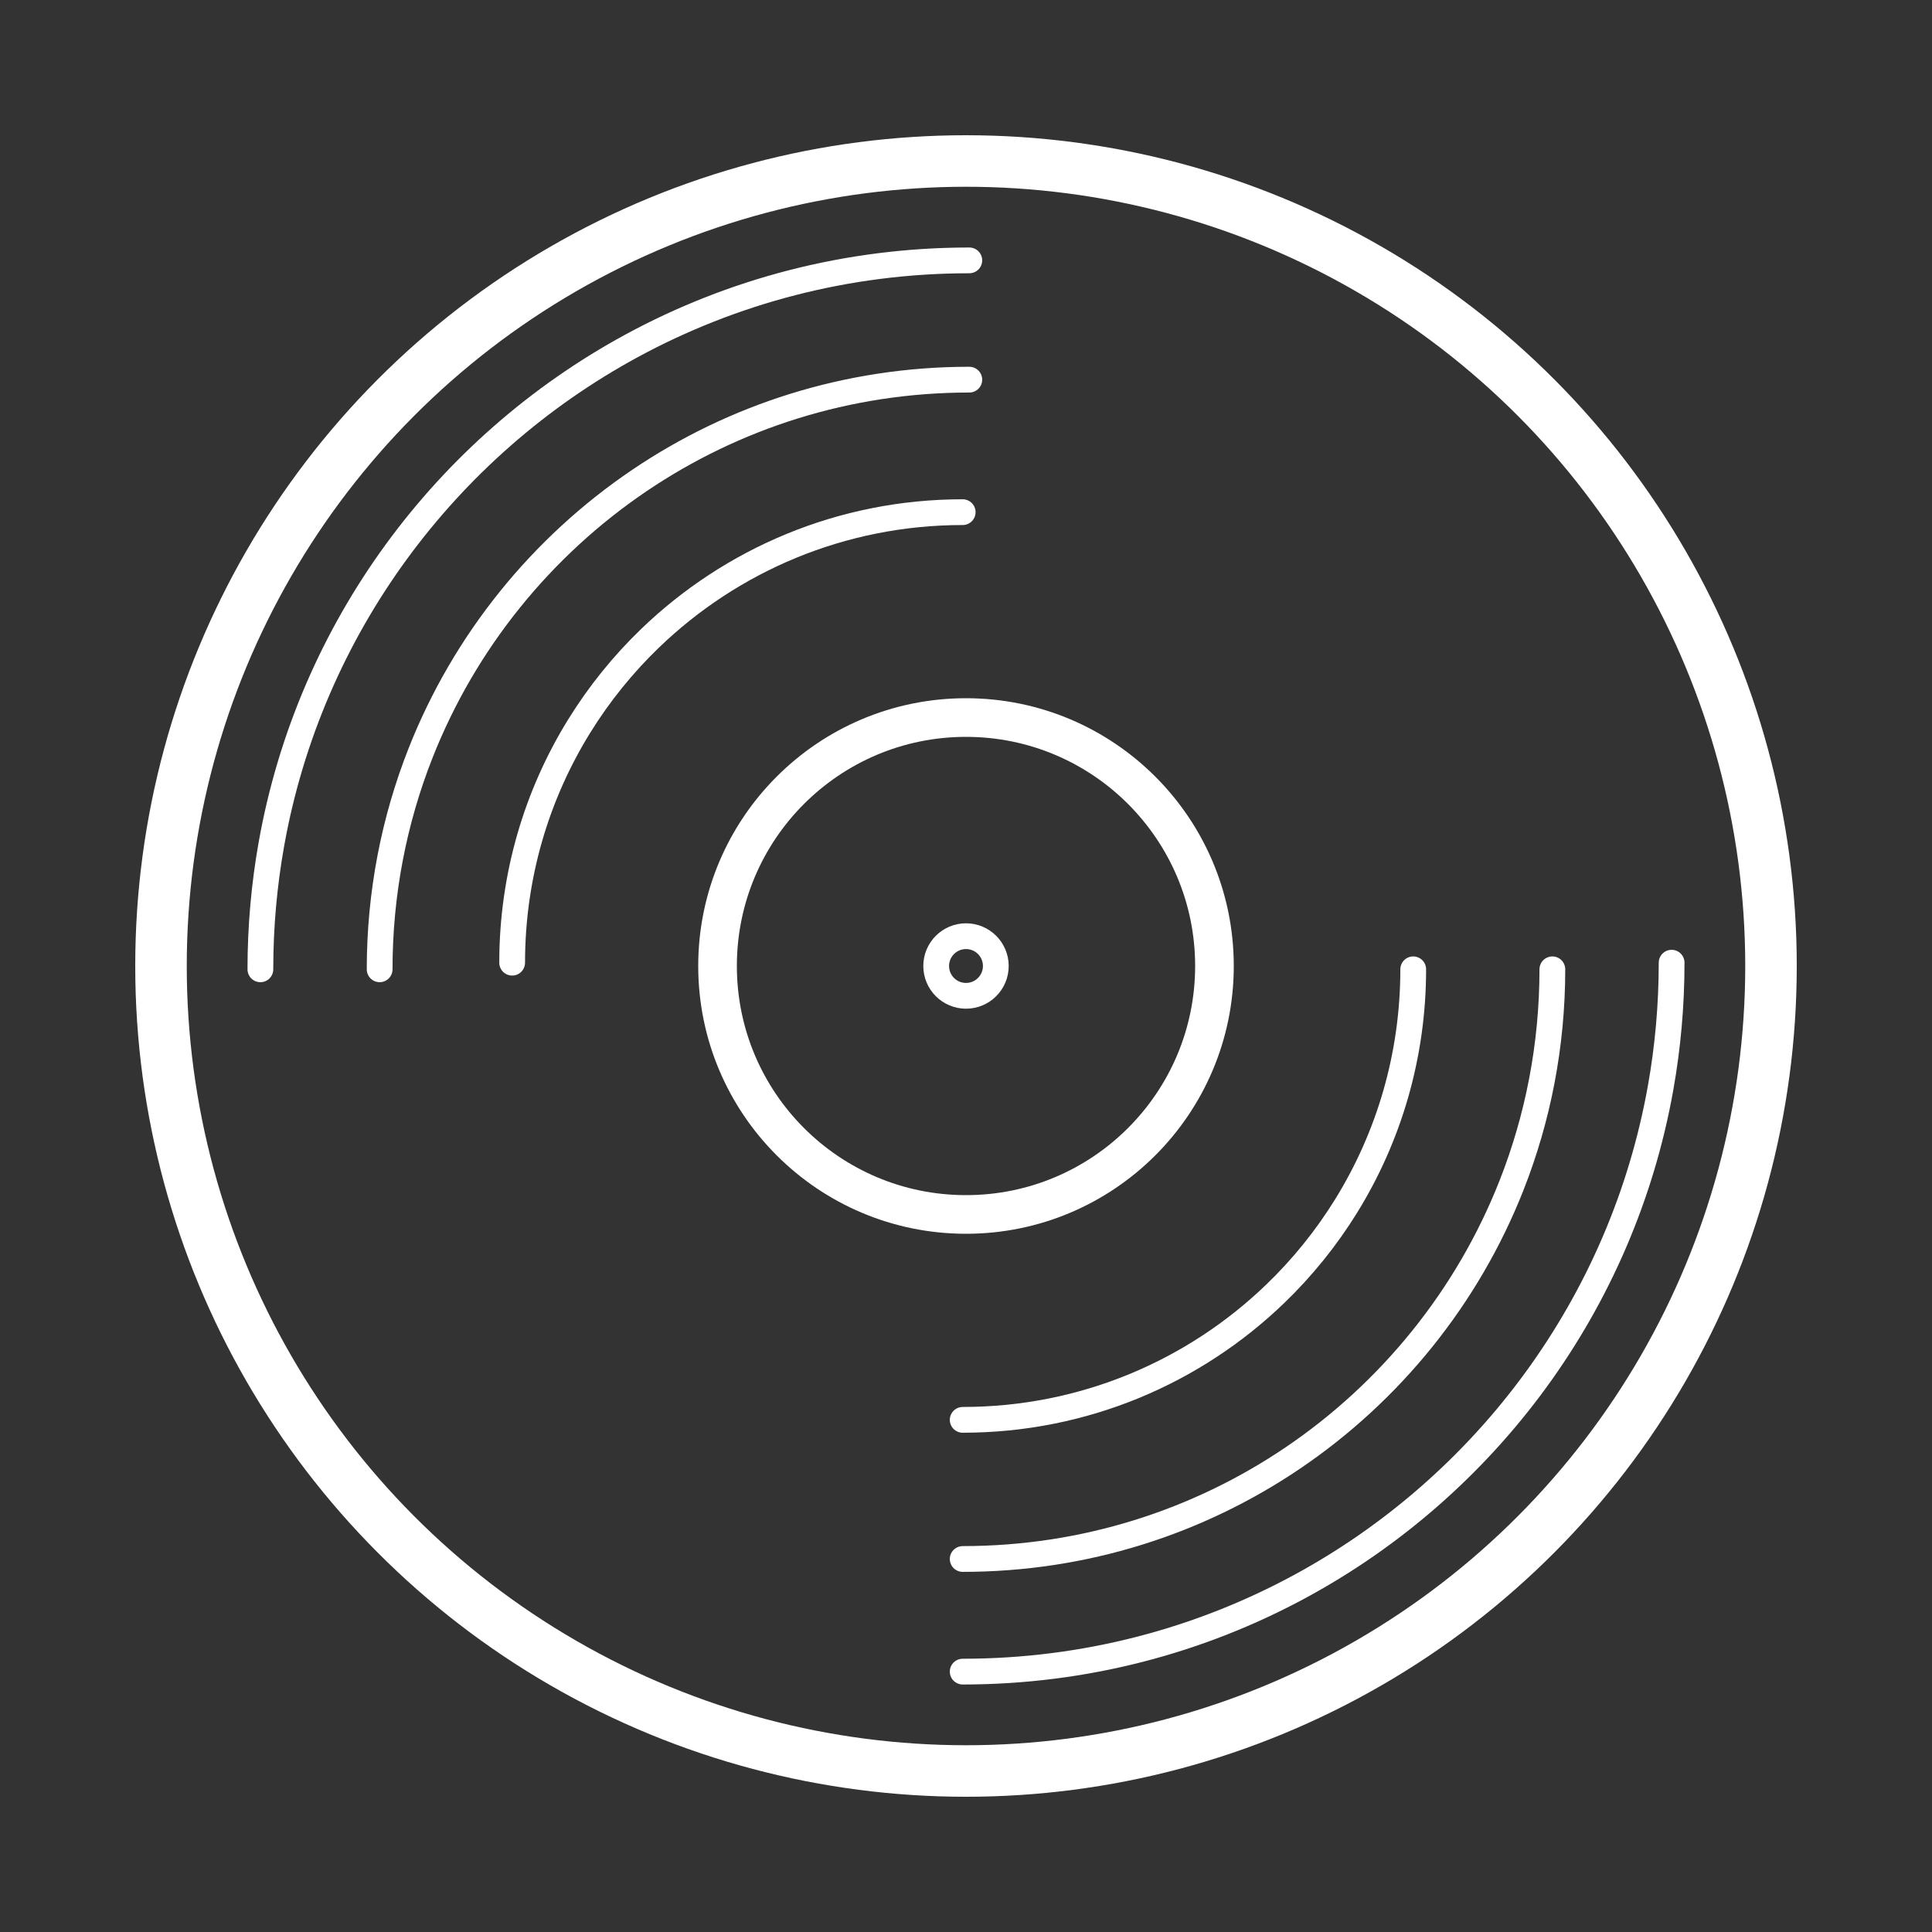 <?xml version="1.0" encoding="UTF-8"?>
<svg width="300px" height="300px" viewBox="0 0 300 300" version="1.1" xmlns="http://www.w3.org/2000/svg" xmlns:xlink="http://www.w3.org/1999/xlink">
  <rect x="0" y="0" width="300" height="300" fill="#333333" stroke="none"/>
  <g id="Favicon" stroke="none" stroke-width="1" fill="none" fill-rule="evenodd">
    <g id="vinyl" transform="translate(25, 25)" stroke="#FFFFFF">
      <circle id="Oval" stroke-width="8" cx="125" cy="125" r="125"></circle>
      <circle id="Oval" stroke-width="6" cx="125" cy="125" r="38.58"></circle>
      <circle id="Oval" stroke-width="4" cx="125" cy="125" r="4.63"></circle>
      <path d="M33.951,125.514 C33.951,113.662 36.202,102.336 40.302,91.941 C47.134,74.614 59.097,59.873 74.319,49.589 C88.934,39.716 106.55,33.951 125.514,33.951" id="Shape" stroke-width="4" stroke-linecap="round"></path>
      <path d="M15.432,125.514 C15.432,118.876 16.02,112.376 17.146,106.061 C23.109,72.616 44.178,44.399 73.042,28.719 C88.641,20.246 106.515,15.432 125.514,15.432" id="Shape" stroke-width="4" stroke-linecap="round"></path>
      <path d="M54.527,124.486 C54.527,111.018 58.332,98.439 64.927,87.765 C68.027,82.749 71.742,78.152 75.969,74.084 C88.547,61.974 105.647,54.527 124.486,54.527" id="Shape" stroke-width="4" stroke-linecap="round"></path>
      <path d="M216.049,125.514 C216.049,137.367 213.798,148.693 209.698,159.088 C202.866,176.415 190.903,191.156 175.681,201.44 C161.067,211.313 143.45,217.078 124.486,217.078" id="Shape" stroke-width="4" stroke-linecap="round"></path>
      <path d="M234.568,124.486 C234.568,131.124 233.98,137.624 232.854,143.939 C226.891,177.384 205.822,205.601 176.958,221.281 C161.359,229.754 143.485,234.568 124.486,234.568" id="Shape" stroke-width="4" stroke-linecap="round"></path>
      <path d="M194.444,125.514 C194.444,138.982 190.639,151.561 184.045,162.235 C180.944,167.251 177.229,171.848 173.002,175.916 C160.424,188.026 143.325,195.473 124.486,195.473" id="Shape" stroke-width="4" stroke-linecap="round"></path>
    </g>
  </g>
</svg>
